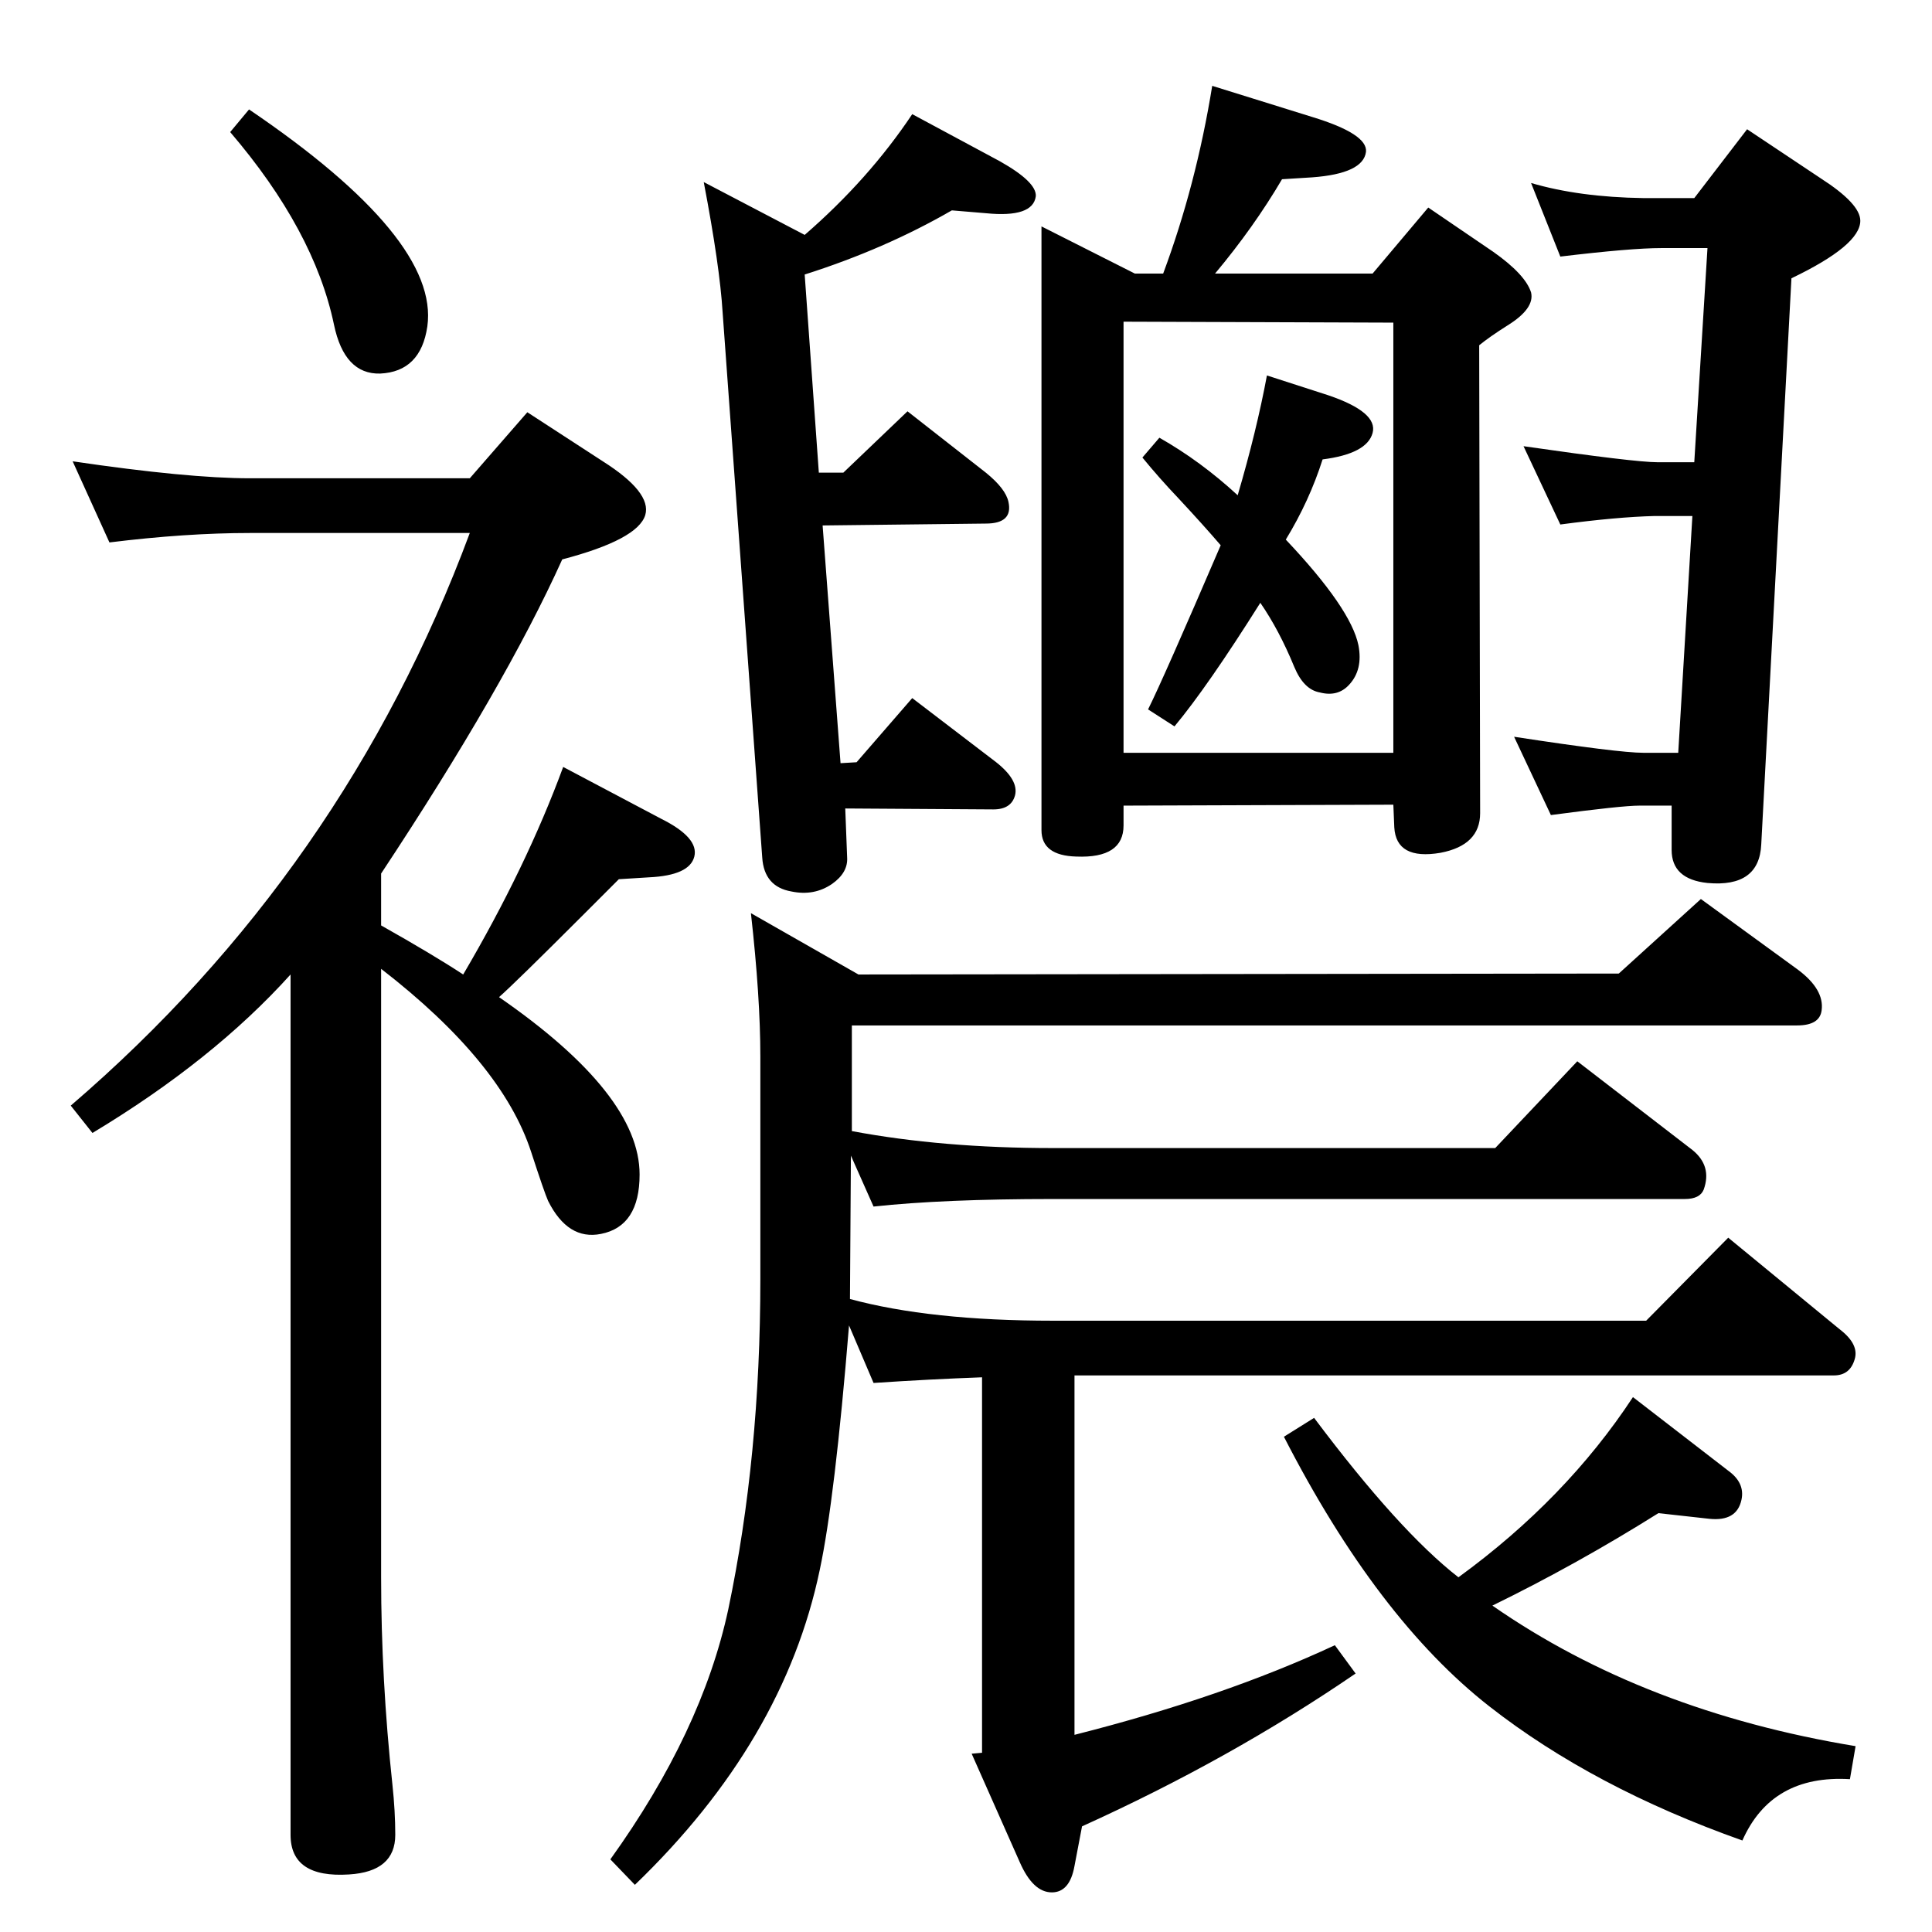 <?xml version="1.0" standalone="no"?>
<!DOCTYPE svg PUBLIC "-//W3C//DTD SVG 1.1//EN" "http://www.w3.org/Graphics/SVG/1.1/DTD/svg11.dtd" >
<svg xmlns="http://www.w3.org/2000/svg" xmlns:xlink="http://www.w3.org/1999/xlink" version="1.1" viewBox="0 0 2048 2048">
  <g transform="matrix(1 0 0 -1 0 2048)">
   <path fill="currentColor"
d="M404 1021v-645q0 -108 12 -220q3 -28 3 -53q0 -39 -49 -42q-62 -4 -62 42v912q-82 -91 -210 -168l-23 29q290 249 423 607h-233q-68 0 -149 -10l-39 86q122 -18 188 -18h233l61 70l80 -52q52 -33 45 -57q-8 -26 -88 -47q-61 -135 -192 -333v-55q55 -31 87 -52
q67 114 106 220l104 -55q40 -20 35 -40t-48 -22l-32 -2l-40 -40q-70 -70 -87 -85q149 -103 149 -188q0 -55 -41 -63q-35 -7 -56 35q-4 9 -18 52q-31 95 -159 194zM264 1932q202 -137 189 -230q-7 -48 -50 -50q-38 -1 -49 52q-21 100 -110 204zM1803 1095l103 -75
q28 -21 25 -43q-2 -16 -26 -16h-1002v-112q96 -18 213 -18h469l87 92l122 -94q21 -17 12 -42q-4 -10 -20 -10h-670q-116 0 -190 -8l-24 54l-1 -152q85 -23 215 -23h629l87 88l118 -97q21 -16 16 -32q-5 -17 -22 -17h-805v-381q158 40 276 95l22 -30q-133 -91 -290 -162
l-8 -42q-5 -28 -24 -28q-20 0 -34 32l-51 115l11 1v398q-55 -2 -115 -6l-26 61q-15 -184 -31 -259q-38 -182 -196 -334l-26 27q97 135 125 265q34 162 34 350v236q0 63 -10 152l114 -65l806 1zM1758 444q-86 -54 -176 -98q161 -112 385 -149l-6 -35q-83 5 -114 -65
q-158 56 -268 142q-119 93 -218 286l32 20q90 -120 153 -169q114 83 185 191l101 -78q18 -13 14 -31q-5 -23 -34 -20zM1363 1476q69 -73 77 -112q5 -26 -10 -42q-12 -13 -31 -8q-17 3 -27 27q-16 39 -36 68q-56 -89 -91 -131l-28 18q16 32 77 174q-18 21 -45 50
q-20 21 -38 43l18 21q44 -25 83 -61q20 68 31 127l65 -21q53 -18 47 -40t-53 -28q-14 -44 -39 -85zM1203 1758h30q35 94 52 199l106 -33q59 -18 57 -37q-3 -23 -57 -27l-32 -2q-30 -51 -71 -100h167l59 70l69 -47q34 -24 40 -43q4 -17 -25 -35q-19 -12 -30 -21l1 -496
q0 -34 -42 -42q-47 -8 -49 27l-1 24l-286 -1v-21q0 -35 -50 -33q-37 1 -37 28v640zM1191 1250h286v456l-286 1v-457zM1009 1825q-71 -41 -156 -68l15 -210h26l68 65l83 -65q21 -17 24 -31q5 -23 -24 -23l-173 -2l19 -252l17 1l59 68l89 -68q24 -19 20 -35q-4 -15 -23 -15
l-157 1l2 -52q1 -16 -16 -28q-19 -13 -43 -8q-29 5 -31 36l-42 578q-3 49 -20 138l107 -56q68 59 114 128l93 -50q39 -22 38 -37q-3 -23 -53 -18zM1796 1838l56 73l78 -52q42 -27 42 -45q0 -26 -73 -61l-32 -600q-2 -46 -57 -41q-38 4 -38 35v47h-34q-19 0 -94 -10l-39 83
q111 -17 137 -17h37l15 251h-40q-40 -1 -100 -9l-39 83q118 -17 142 -17h39l14 227h-49q-32 0 -107 -9l-31 78q51 -15 119 -16h54z" />
  </g>

</svg>
